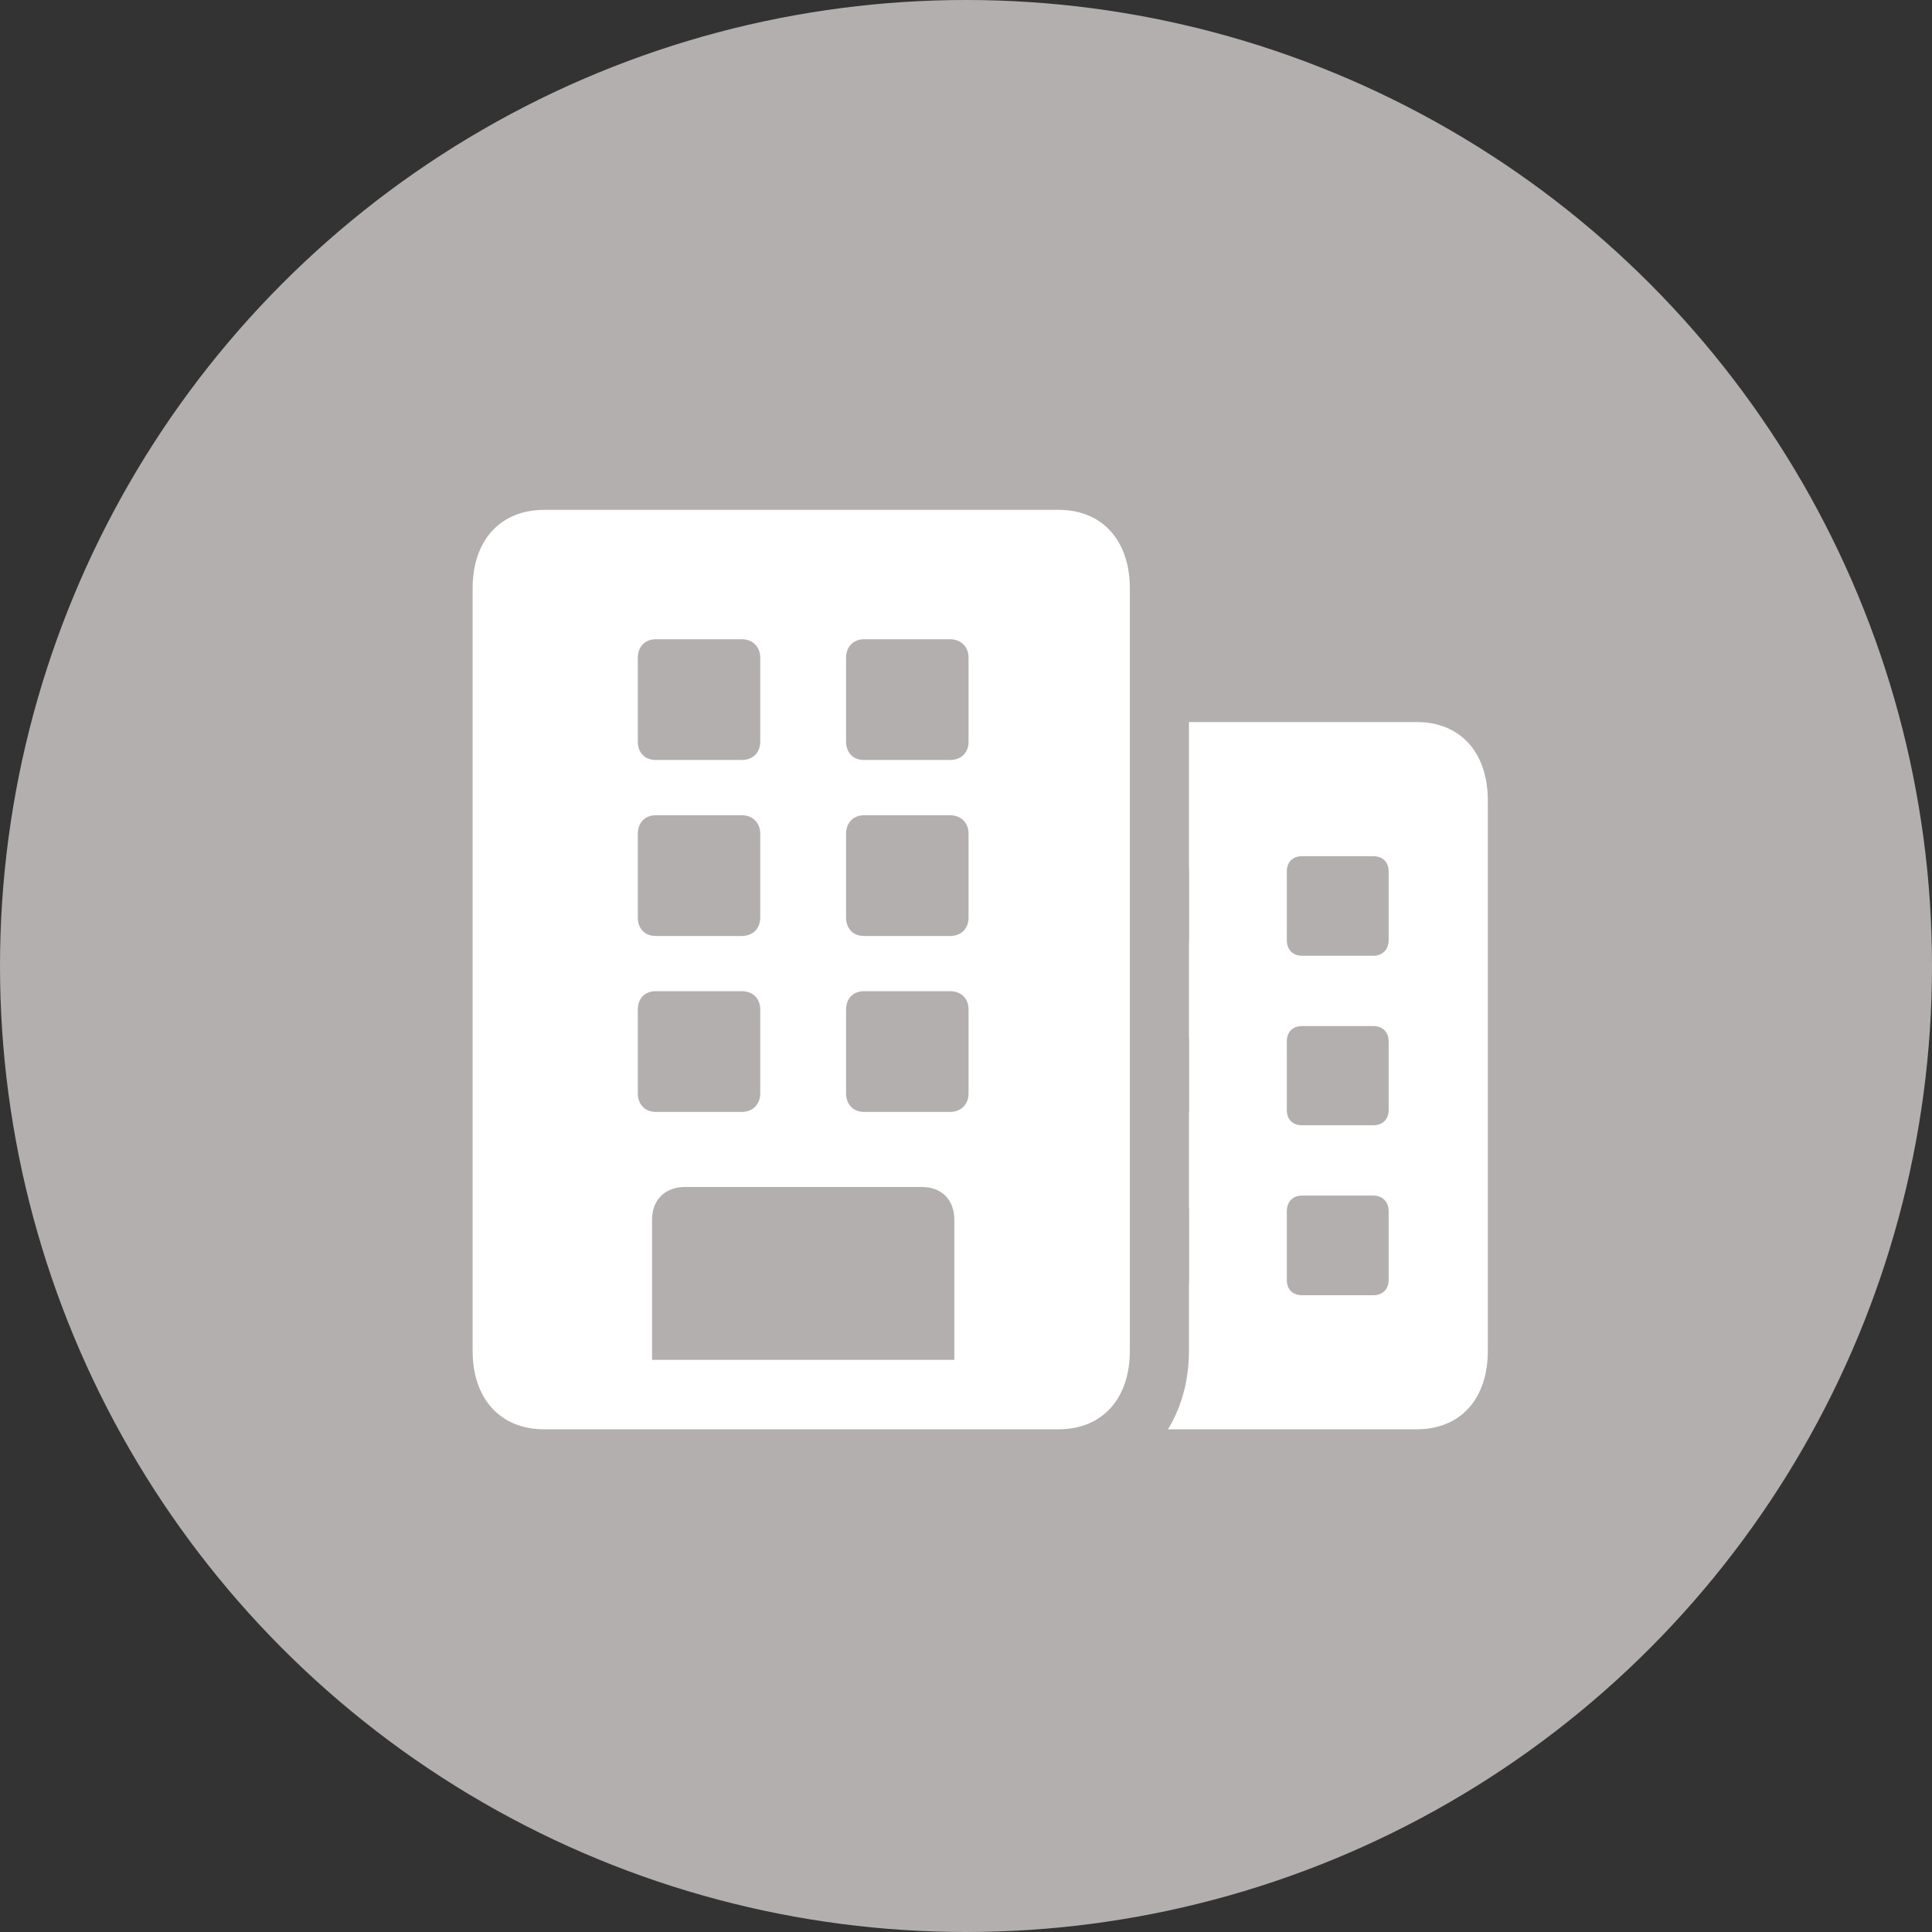 <svg width="30" height="30" viewBox="0 0 30 30" fill="none" xmlns="http://www.w3.org/2000/svg">
<rect x="0" y="0" width="30" height="30" fill="#333333" stroke="none"/>
<circle cx="15" cy="15" r="15" fill="#B4AFAF"/>
<g clip-path="url(#clip0_7219_14994)">
<path d="M16.447 22.194H21.998C22.681 22.194 23.103 21.719 23.103 20.975V12.431C23.103 11.688 22.681 11.212 21.998 11.212H16.447C15.77 11.212 15.342 11.688 15.342 12.431V20.975C15.342 21.719 15.77 22.194 16.447 22.194ZM17.116 14.841C16.976 14.841 16.882 14.741 16.882 14.601V13.529C16.882 13.388 16.976 13.295 17.116 13.295H18.228C18.375 13.295 18.462 13.388 18.462 13.529V14.601C18.462 14.741 18.375 14.841 18.228 14.841H17.116ZM17.116 17.473C16.976 17.473 16.882 17.38 16.882 17.239V16.167C16.882 16.027 16.976 15.933 17.116 15.933H18.228C18.375 15.933 18.462 16.027 18.462 16.167V17.239C18.462 17.38 18.375 17.473 18.228 17.473H17.116ZM17.116 20.112C16.976 20.112 16.882 20.018 16.882 19.877V18.806C16.882 18.665 16.976 18.565 17.116 18.565H18.228C18.375 18.565 18.462 18.665 18.462 18.806V19.877C18.462 20.018 18.375 20.112 18.228 20.112H17.116ZM20.217 14.841C20.07 14.841 19.982 14.741 19.982 14.601V13.529C19.982 13.388 20.07 13.295 20.217 13.295H21.328C21.469 13.295 21.563 13.388 21.563 13.529V14.601C21.563 14.741 21.469 14.841 21.328 14.841H20.217ZM20.217 17.473C20.07 17.473 19.982 17.38 19.982 17.239V16.167C19.982 16.027 20.07 15.933 20.217 15.933H21.328C21.469 15.933 21.563 16.027 21.563 16.167V17.239C21.563 17.38 21.469 17.473 21.328 17.473H20.217ZM20.217 20.112C20.07 20.112 19.982 20.018 19.982 19.877V18.806C19.982 18.665 20.07 18.565 20.217 18.565H21.328C21.469 18.565 21.563 18.665 21.563 18.806V19.877C21.563 20.018 21.469 20.112 21.328 20.112H20.217Z" fill="white"/>
<path d="M8.451 23.105H16.44C17.652 23.105 18.462 22.194 18.462 20.975V9.136C18.462 7.917 17.652 7 16.44 7H8.451C7.239 7 6.429 7.917 6.429 9.136V20.975C6.429 22.194 7.239 23.105 8.451 23.105Z" fill="#B4AFAF"/>
<path d="M7.339 20.975C7.339 21.719 7.767 22.194 8.45 22.194H16.439C17.116 22.194 17.544 21.719 17.544 20.975V9.136C17.544 8.393 17.116 7.917 16.439 7.917H8.45C7.767 7.917 7.339 8.393 7.339 9.136V20.975ZM10.125 21.116V18.94C10.125 18.632 10.325 18.431 10.64 18.431H14.31C14.625 18.431 14.819 18.632 14.819 18.94V21.116H10.125ZM9.904 11.513V10.214C9.904 10.047 10.011 9.926 10.185 9.926H11.517C11.691 9.926 11.805 10.047 11.805 10.214V11.513C11.805 11.688 11.691 11.801 11.517 11.801H10.185C10.011 11.801 9.904 11.688 9.904 11.513ZM13.138 11.513V10.214C13.138 10.047 13.245 9.926 13.419 9.926H14.752C14.926 9.926 15.04 10.047 15.04 10.214V11.513C15.04 11.688 14.926 11.801 14.752 11.801H13.419C13.245 11.801 13.138 11.688 13.138 11.513ZM9.904 14.245V12.946C9.904 12.779 10.011 12.659 10.185 12.659H11.517C11.691 12.659 11.805 12.779 11.805 12.946V14.245C11.805 14.42 11.691 14.534 11.517 14.534H10.185C10.011 14.534 9.904 14.42 9.904 14.245ZM13.138 14.245V12.946C13.138 12.779 13.245 12.659 13.419 12.659H14.752C14.926 12.659 15.04 12.779 15.04 12.946V14.245C15.04 14.42 14.926 14.534 14.752 14.534H13.419C13.245 14.534 13.138 14.42 13.138 14.245ZM9.904 16.978V15.679C9.904 15.504 10.011 15.391 10.185 15.391H11.517C11.691 15.391 11.805 15.504 11.805 15.679V16.978C11.805 17.145 11.691 17.266 11.517 17.266H10.185C10.011 17.266 9.904 17.145 9.904 16.978ZM13.138 16.978V15.679C13.138 15.504 13.245 15.391 13.419 15.391H14.752C14.926 15.391 15.04 15.504 15.04 15.679V16.978C15.04 17.145 14.926 17.266 14.752 17.266H13.419C13.245 17.266 13.138 17.145 13.138 16.978Z" fill="white"/>
</g>
<defs>
<clipPath id="clip0_7219_14994">
<rect width="16.674" height="16.105" fill="white" transform="translate(6.429 7)"/>
</clipPath>
</defs>
</svg>
